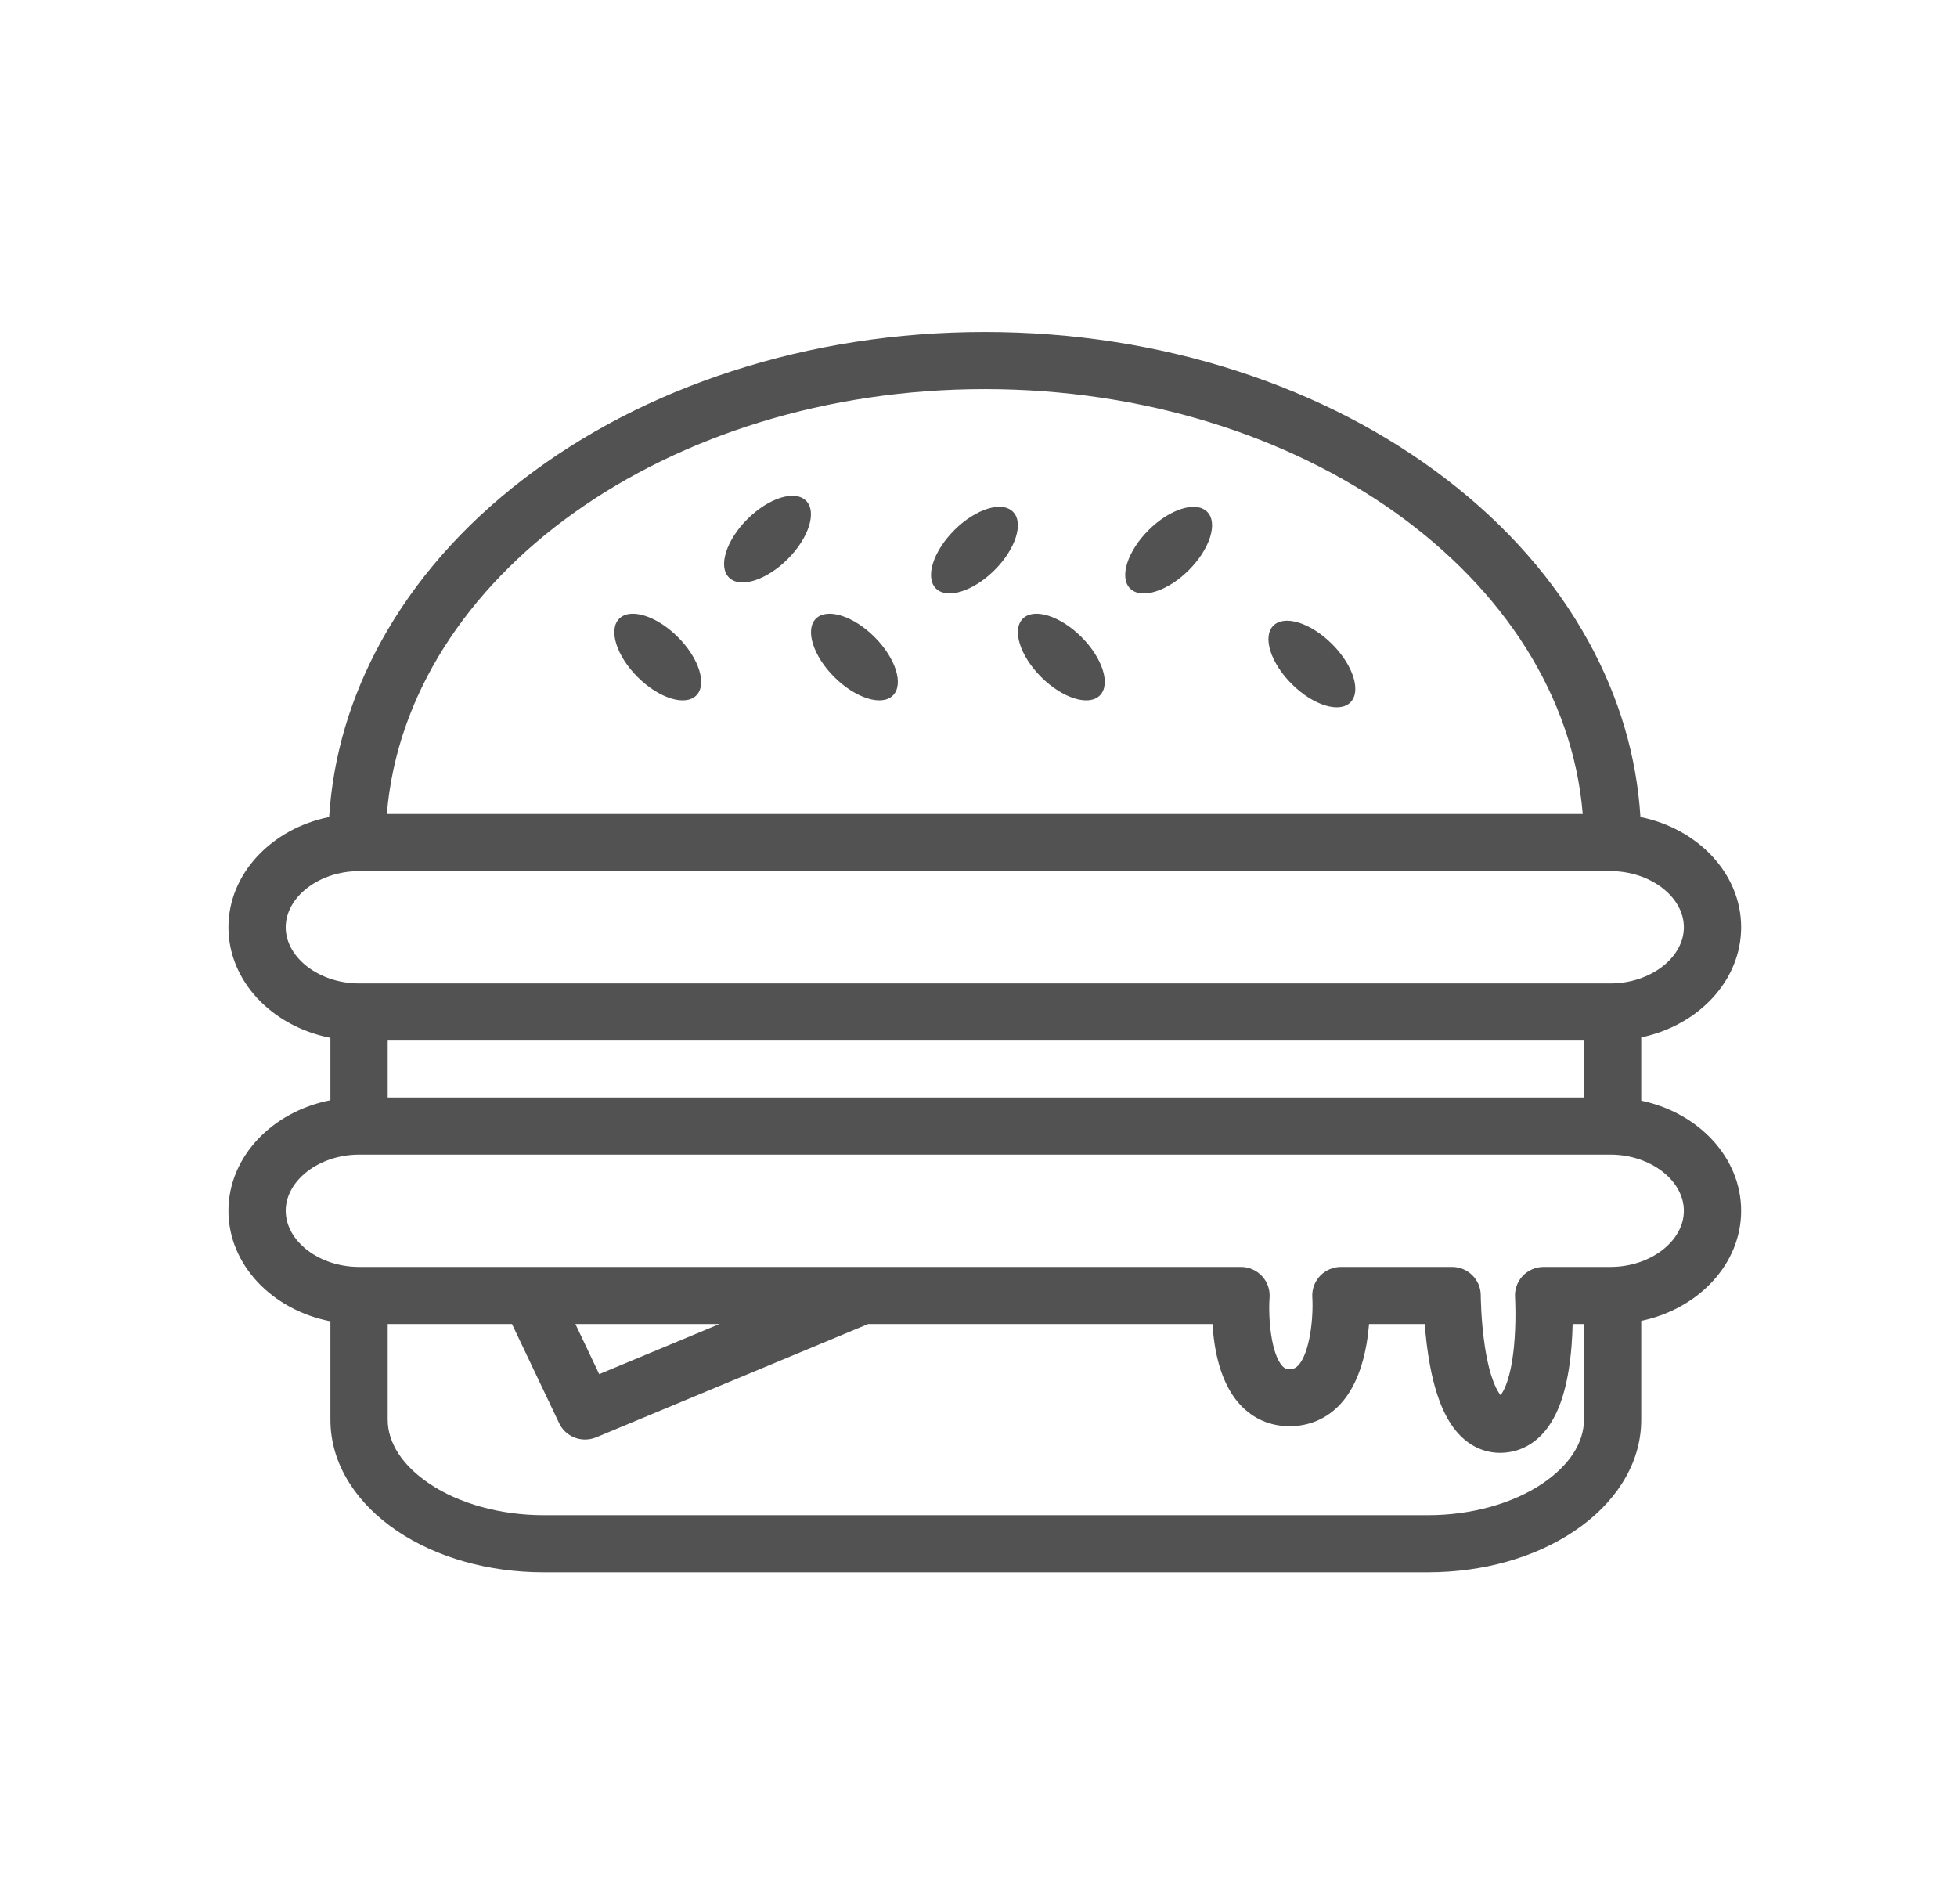 <svg width="37" height="36" viewBox="0 0 37 36" fill="none" xmlns="http://www.w3.org/2000/svg">
<path d="M12.815 12.042C12.413 11.641 11.917 11.486 11.708 11.695C11.498 11.904 11.654 12.399 12.056 12.8C12.458 13.2 12.954 13.356 13.164 13.147C13.373 12.938 13.217 12.443 12.815 12.042Z" fill="#525252"/>
<path d="M14.131 9.813C13.729 10.214 13.573 10.709 13.783 10.918C13.993 11.127 14.489 10.971 14.891 10.57C15.293 10.17 15.449 9.675 15.239 9.466C15.029 9.257 14.533 9.412 14.131 9.813Z" fill="#525252"/>
<path d="M19.151 9.674C18.942 9.465 18.446 9.62 18.044 10.021C17.642 10.422 17.486 10.916 17.695 11.125C17.905 11.334 18.401 11.179 18.803 10.778C19.205 10.377 19.361 9.883 19.151 9.674Z" fill="#525252"/>
<path d="M22.823 9.675C22.613 9.466 22.117 9.621 21.715 10.022C21.313 10.423 21.157 10.917 21.367 11.126C21.577 11.335 22.073 11.18 22.475 10.779C22.877 10.378 23.033 9.884 22.823 9.675Z" fill="#525252"/>
<path d="M20.446 12.042C20.044 11.641 19.548 11.486 19.338 11.695C19.128 11.904 19.284 12.399 19.686 12.8C20.088 13.2 20.584 13.356 20.794 13.147C21.004 12.938 20.848 12.443 20.446 12.042Z" fill="#525252"/>
<path d="M25.183 12.174C24.781 11.773 24.285 11.618 24.075 11.827C23.865 12.036 24.021 12.531 24.423 12.931C24.825 13.332 25.321 13.488 25.531 13.278C25.741 13.069 25.585 12.575 25.183 12.174Z" fill="#525252"/>
<path d="M16.534 12.042C16.132 11.641 15.636 11.486 15.426 11.695C15.217 11.904 15.372 12.399 15.774 12.8C16.177 13.2 16.672 13.356 16.882 13.147C17.092 12.938 16.936 12.443 16.534 12.042Z" fill="#525252"/>
<path d="M31.03 20.807V19.611C32.113 19.384 32.919 18.537 32.919 17.529C32.919 16.517 32.105 15.667 31.015 15.445C30.943 14.294 30.613 13.178 30.03 12.121C29.396 10.971 28.492 9.94 27.342 9.057C26.203 8.183 24.879 7.497 23.407 7.019C21.889 6.526 20.279 6.276 18.619 6.276C16.96 6.276 15.349 6.526 13.831 7.019C12.359 7.497 11.035 8.183 9.896 9.057C8.746 9.94 7.842 10.971 7.208 12.121C6.626 13.178 6.296 14.294 6.223 15.445C5.133 15.667 4.319 16.517 4.319 17.529C4.319 18.549 5.145 19.404 6.247 19.619V20.799C5.145 21.014 4.319 21.869 4.319 22.889C4.319 23.908 5.145 24.763 6.247 24.978V26.837C6.247 27.255 6.367 27.659 6.605 28.035C6.822 28.378 7.126 28.683 7.509 28.942C8.258 29.446 9.24 29.723 10.275 29.723H27.002C28.036 29.723 29.018 29.446 29.767 28.942C30.151 28.683 30.455 28.378 30.672 28.035C30.91 27.659 31.03 27.255 31.03 26.837V24.97C32.113 24.743 32.919 23.896 32.919 22.889C32.919 21.881 32.113 21.034 31.03 20.807ZM7.33 19.671H29.947V20.747H7.33V19.671ZM18.619 7.356C24.625 7.356 29.555 10.912 29.924 15.388H7.314C7.683 10.912 12.613 7.356 18.619 7.356ZM5.402 17.529C5.402 16.954 6.037 16.468 6.788 16.468H30.45C31.201 16.468 31.836 16.954 31.836 17.529C31.836 18.105 31.201 18.591 30.45 18.591H6.788C6.037 18.591 5.402 18.105 5.402 17.529ZM29.161 28.046C28.598 28.426 27.811 28.643 27.002 28.643H10.275C9.466 28.643 8.679 28.426 8.116 28.046C7.609 27.705 7.33 27.276 7.33 26.837V25.03H9.68L10.572 26.905C10.664 27.099 10.858 27.213 11.061 27.213C11.131 27.213 11.202 27.2 11.27 27.172L16.413 25.03H22.924C22.927 25.086 22.932 25.144 22.938 25.204C22.999 25.803 23.172 26.259 23.451 26.559C23.696 26.822 24.017 26.961 24.381 26.961C24.752 26.961 25.081 26.82 25.333 26.553C25.72 26.143 25.846 25.499 25.884 25.03H26.937C26.954 25.256 26.984 25.53 27.035 25.806C27.111 26.217 27.222 26.554 27.363 26.807C27.682 27.38 28.124 27.465 28.359 27.465C28.664 27.465 28.94 27.344 29.156 27.114C29.467 26.784 29.648 26.239 29.712 25.449C29.724 25.3 29.73 25.158 29.733 25.03H29.947V26.837C29.947 27.276 29.668 27.705 29.161 28.046ZM10.879 25.03H13.602L11.329 25.977L10.879 25.03ZM30.45 23.95H29.184C29.035 23.95 28.892 24.012 28.789 24.12C28.687 24.229 28.634 24.375 28.644 24.524C28.644 24.529 28.671 24.974 28.623 25.463C28.564 26.052 28.433 26.303 28.37 26.372C28.315 26.307 28.169 26.084 28.072 25.444C27.998 24.952 27.996 24.494 27.996 24.49C27.996 24.192 27.754 23.95 27.454 23.95H25.352C25.203 23.95 25.06 24.012 24.957 24.12C24.855 24.229 24.802 24.375 24.811 24.523C24.835 24.904 24.766 25.577 24.544 25.813C24.497 25.863 24.453 25.881 24.381 25.881C24.319 25.881 24.285 25.867 24.246 25.825C24.033 25.597 23.975 24.917 24.003 24.531C24.014 24.381 23.962 24.233 23.86 24.123C23.757 24.013 23.613 23.95 23.463 23.95H16.311C16.307 23.95 16.303 23.95 16.3 23.95H10.029C10.027 23.95 10.024 23.95 10.021 23.95H6.788C6.037 23.95 5.402 23.464 5.402 22.889C5.402 22.314 6.037 21.827 6.788 21.827H30.45C31.201 21.827 31.836 22.314 31.836 22.889C31.836 23.464 31.201 23.95 30.45 23.95Z" fill="#525252"/>
</svg>
